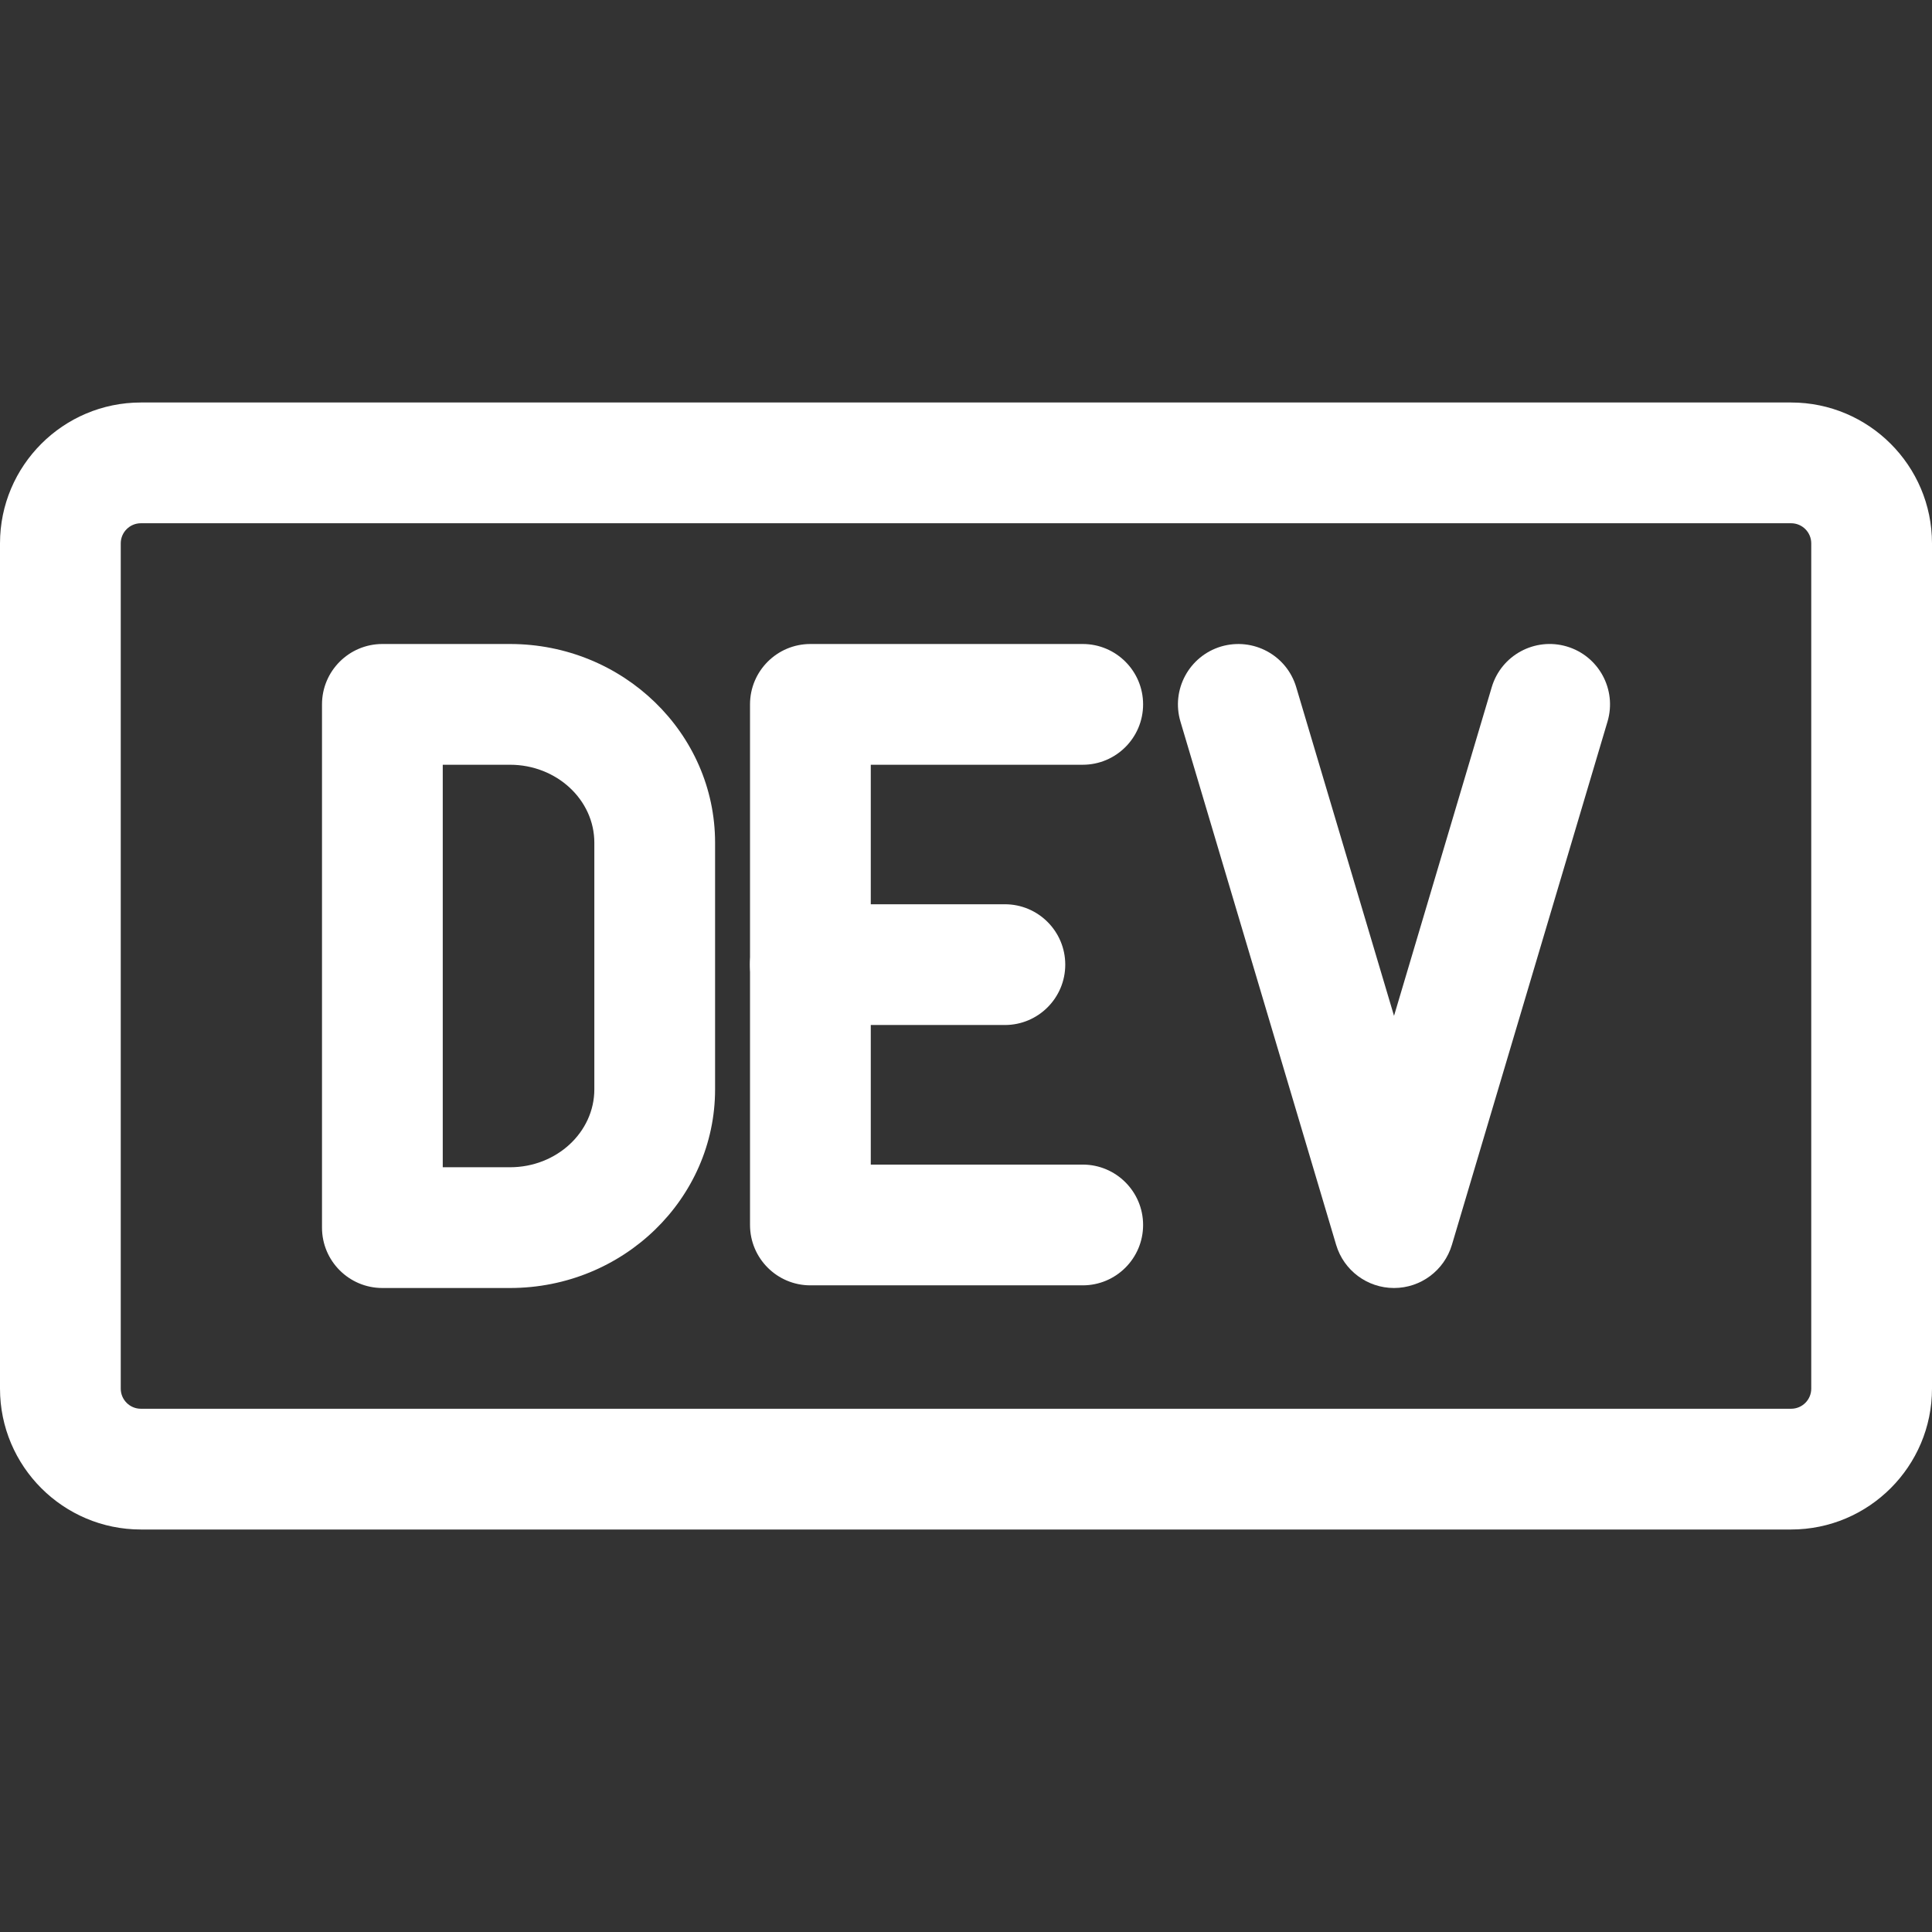 <svg xmlns="http://www.w3.org/2000/svg" viewBox="0 0 24 24" id="dev">
<rect x="0" y="0" width="24" height="24" fill="#333333" stroke="none"/>
<path fill="#FFFFFF" d="M6.336 16H4.75C4.336 16 4 15.664 4 15.25v-6.5C4 8.336 4.336 8 4.75 8h1.586c1.404 0 2.547 1.107 2.547 2.468v3.064C8.883 14.893 7.741 16 6.336 16zM5.5 14.5h.836c.577 0 1.047-.434 1.047-.968v-3.064c0-.534-.47-.968-1.047-.968H5.5V14.5zM13.45 15.967h-3.383c-.414 0-.75-.336-.75-.75V8.75c0-.414.336-.75.75-.75h3.383c.414 0 .75.336.75.75S13.864 9.5 13.45 9.5h-2.633v4.967h2.633c.414 0 .75.336.75.75S13.864 15.967 13.45 15.967z"></path>
<path fill="#FFFFFF" d="M12.483 12.733h-2.417c-.414 0-.75-.336-.75-.75s.336-.75.75-.75h2.417c.414 0 .75.336.75.75S12.897 12.733 12.483 12.733zM17.317 16c-.332 0-.624-.218-.719-.536l-1.934-6.5c-.118-.397.108-.814.505-.933.398-.117.815.108.933.505l1.215 4.083 1.214-4.083c.118-.397.536-.623.933-.505s.623.536.505.933l-1.933 6.5C17.941 15.782 17.649 16 17.317 16z"></path>
<path fill="#FFFFFF" d="M22.25,19H1.75C0.785,19,0,18.215,0,17.25V6.75C0,5.785,0.785,5,1.75,5h20.5C23.215,5,24,5.785,24,6.75v10.5C24,18.215,23.215,19,22.25,19z M1.75,6.5C1.612,6.5,1.5,6.612,1.5,6.75v10.5c0,0.138,0.112,0.25,0.25,0.25h20.5c0.138,0,0.25-0.112,0.25-0.25V6.75c0-0.138-0.112-0.25-0.25-0.25H1.75z"></path>
</svg>